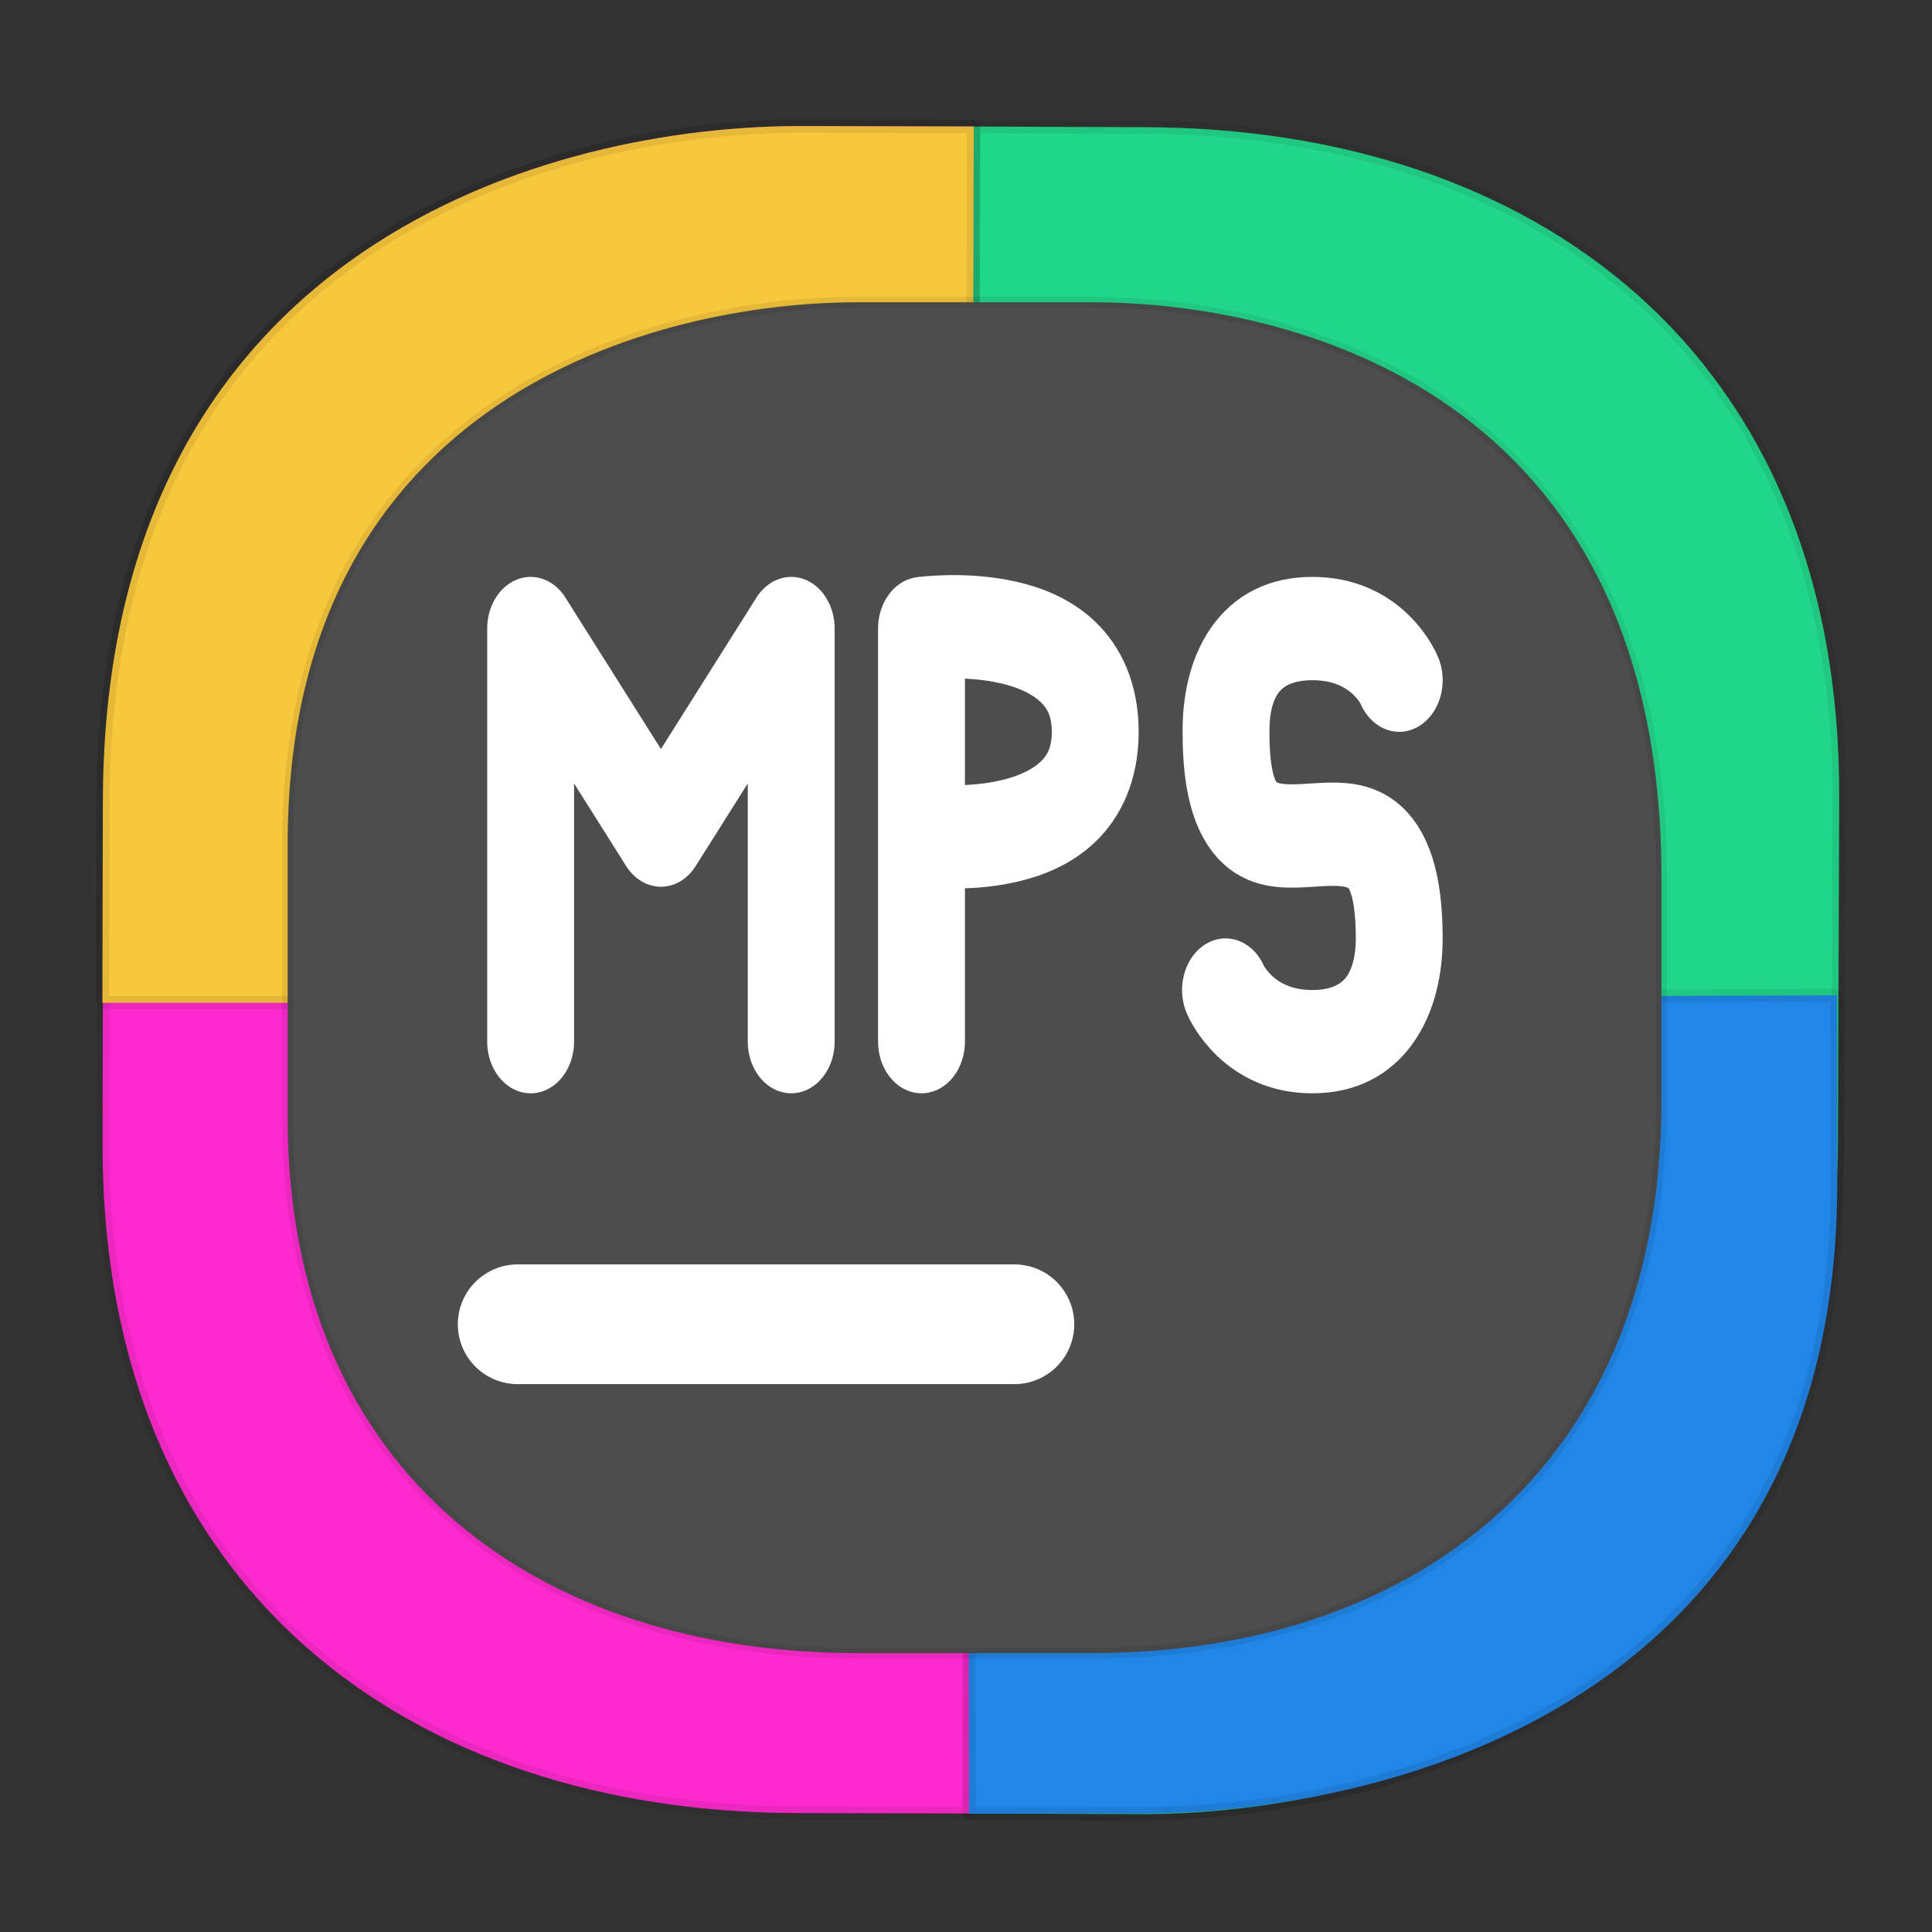 <svg xmlns:osb="http://www.openswatchbook.org/uri/2009/osb" xmlns="http://www.w3.org/2000/svg" xmlns:xlink="http://www.w3.org/1999/xlink" width="48" height="48" version="1.1" id="svg38"><rect width="100%" height="100%" fill="#333333" stroke="none"/><defs id="defs22"><linearGradient id="linearGradient4488"><stop id="stop4490" offset="0" stop-color="#000" stop-opacity=".047"/><stop id="stop4492" offset="1" stop-color="#000" stop-opacity="0"/></linearGradient><style id="style4511"/><style id="style4511-26"/><style id="style4511-9"/><style id="style4552"/><style id="style4511-2"/><linearGradient xlink:href="#linearGradient4488" id="linearGradient4540" gradientUnits="userSpaceOnUse" gradientTransform="rotate(90.216 54.465 -7.917) scale(.304)" x1="288.112" y1="141.785" x2="287.575" y2="79.008"/><linearGradient osb:paint="solid" id="linearGradient5293"><stop id="stop5295" offset="0" stop-color="#9a89c0" stop-opacity="1"/></linearGradient><style id="style4511-87"/><style id="style4511-26-7"/><style id="style4511-9-1"/><style id="style4552-53"/><style id="style4511-2-9"/><style id="style4511-8"/><style id="style4511-26-4"/><style id="style4511-9-8"/><style id="style4552-5"/><style id="style4511-2-5"/><style id="style4511-8792"/><style id="style4511-26-3"/><style id="style4511-9-6"/><style id="style4552-4"/><style id="style4511-2-06"/><style id="style4511-87-2"/><style id="style4511-26-7-2"/><style id="style4511-9-1-8"/><style id="style4552-53-6"/><style id="style4511-2-9-9"/><style id="style4511-8-6"/><style id="style4511-26-4-2"/><style id="style4511-9-8-4"/><style id="style4552-5-9"/><style id="style4511-2-5-9"/><style id="style4511-879"/><style id="style4511-26-76"/><style id="style4511-9-2"/><style id="style4552-8"/><style id="style4511-2-0"/></defs><style id="style4485" type="text/css"/><style type="text/css" id="style4485-7"/><style id="style4485-6" type="text/css"/><style type="text/css" id="style4485-8"/><style id="style4485-7-2" type="text/css"/><style type="text/css" id="style4485-6-4"/><style id="style4485-3" type="text/css"/><path id="path4516" d="M22.28 3.136l-1.67-.007C11.037 3.093 3.309 8.648 3.265 20.21l-.026 6.93c-.057 15.133 11.255 17.88 17.215 17.902l1.669.006c-5.96-.022-17.272-2.77-17.215-17.901l.026-6.93C4.976 8.653 12.705 3.1 22.279 3.135z" opacity="1" fill="url(#linearGradient4540)" fill-opacity="1" stroke="none" stroke-width="1.1" stroke-linecap="square" stroke-linejoin="bevel" stroke-miterlimit="4" stroke-dasharray="none" stroke-dashoffset="0" stroke-opacity=".078"/><path d="M45.695 19.837C45.737 8.694 38.05 3.195 28.476 3.16l-4.293-.016-.157 41.912 4.293.016c6.035.023 17.292-2.832 17.344-16.74z" id="path4518" opacity="1" fill="#21d789" fill-opacity="1" stroke="#000" stroke-width=".334" stroke-linecap="square" stroke-linejoin="bevel" stroke-miterlimit="4" stroke-dasharray="none" stroke-dashoffset="0" stroke-opacity=".078"/><path d="M2.548 28.39c-.027 11.142 7.667 16.631 17.24 16.655l4.294.01.101-41.912-4.293-.01C13.855 3.118 2.602 5.988 2.568 19.895z" id="path4518-7" opacity="1" fill="#ff2acf" fill-opacity="1" stroke="#000" stroke-width=".334" stroke-linecap="square" stroke-linejoin="bevel" stroke-miterlimit="4" stroke-dasharray="none" stroke-dashoffset="0" stroke-opacity=".078"/><g id="g748" transform="matrix(1.001 0 0 1 -.015 0)" fill="#f7c73c" fill-opacity="1"><path id="path4518-7-6" d="M19.89 3.133C13.855 3.12 2.602 5.987 2.568 19.895l-.012 5.02h21.575l.052-21.772z" opacity="1" fill="#f7c73c" fill-opacity="1" stroke="#000" stroke-width=".334" stroke-linecap="square" stroke-linejoin="bevel" stroke-miterlimit="4" stroke-dasharray="none" stroke-dashoffset="0" stroke-opacity=".078"/></g><path d="M28.371 45.056C34.41 45.05 45.66 42.343 45.644 29.4l-.006-4.672-21.587.072.024 20.262z" id="path4518-7-6-7" opacity="1" fill="#2086e7" fill-opacity="1" stroke="#000" stroke-width=".322" stroke-linecap="square" stroke-linejoin="bevel" stroke-miterlimit="4" stroke-dasharray="none" stroke-dashoffset="0" stroke-opacity=".078"/><path id="path4518-0" d="M7.147 27.77v-6.803C7.147 9.83 16.355 7.51 21.296 7.51h5.832c4.88 0 14.15 2.165 14.15 14.282v5.55c0 9.258-6.311 13.729-14.15 13.729h-5.832c-7.839 0-14.15-4.38-14.15-13.303z" opacity="1" fill="#4d4d4d" fill-opacity="1" stroke="#000" stroke-width=".271" stroke-linecap="square" stroke-linejoin="bevel" stroke-miterlimit="4" stroke-dasharray="none" stroke-dashoffset="0" stroke-opacity=".078"/><path id="path1104" d="M12.862 32.901h12.34" fill="none" stroke="#fff" stroke-width="2.975" stroke-linecap="round"/><g id="g2931" transform="matrix(1.079 0 0 1.283 9.407 39.672)" fill="none" stroke="#fff" stroke-width="2" stroke-linecap="round"><path id="path2864" d="M9.5-10.75v-8m-6 0l3 4 3-4m-6 8v-8" stroke-linejoin="round"/><path id="path2868" d="M12.5-14.75s4 .465 4-2c0-2.464-4-2-4-2m0 8v-8" stroke-linejoin="bevel"/><path id="path2872" d="M19.5-11.75s.504 1.001 2 1c1.496 0 2-1 2-2 0-4.214-4 .211-3.988-3.99-.012-1.01.472-2.01 1.988-2.01s2 1 2 1" stroke-linejoin="round"/></g></svg>